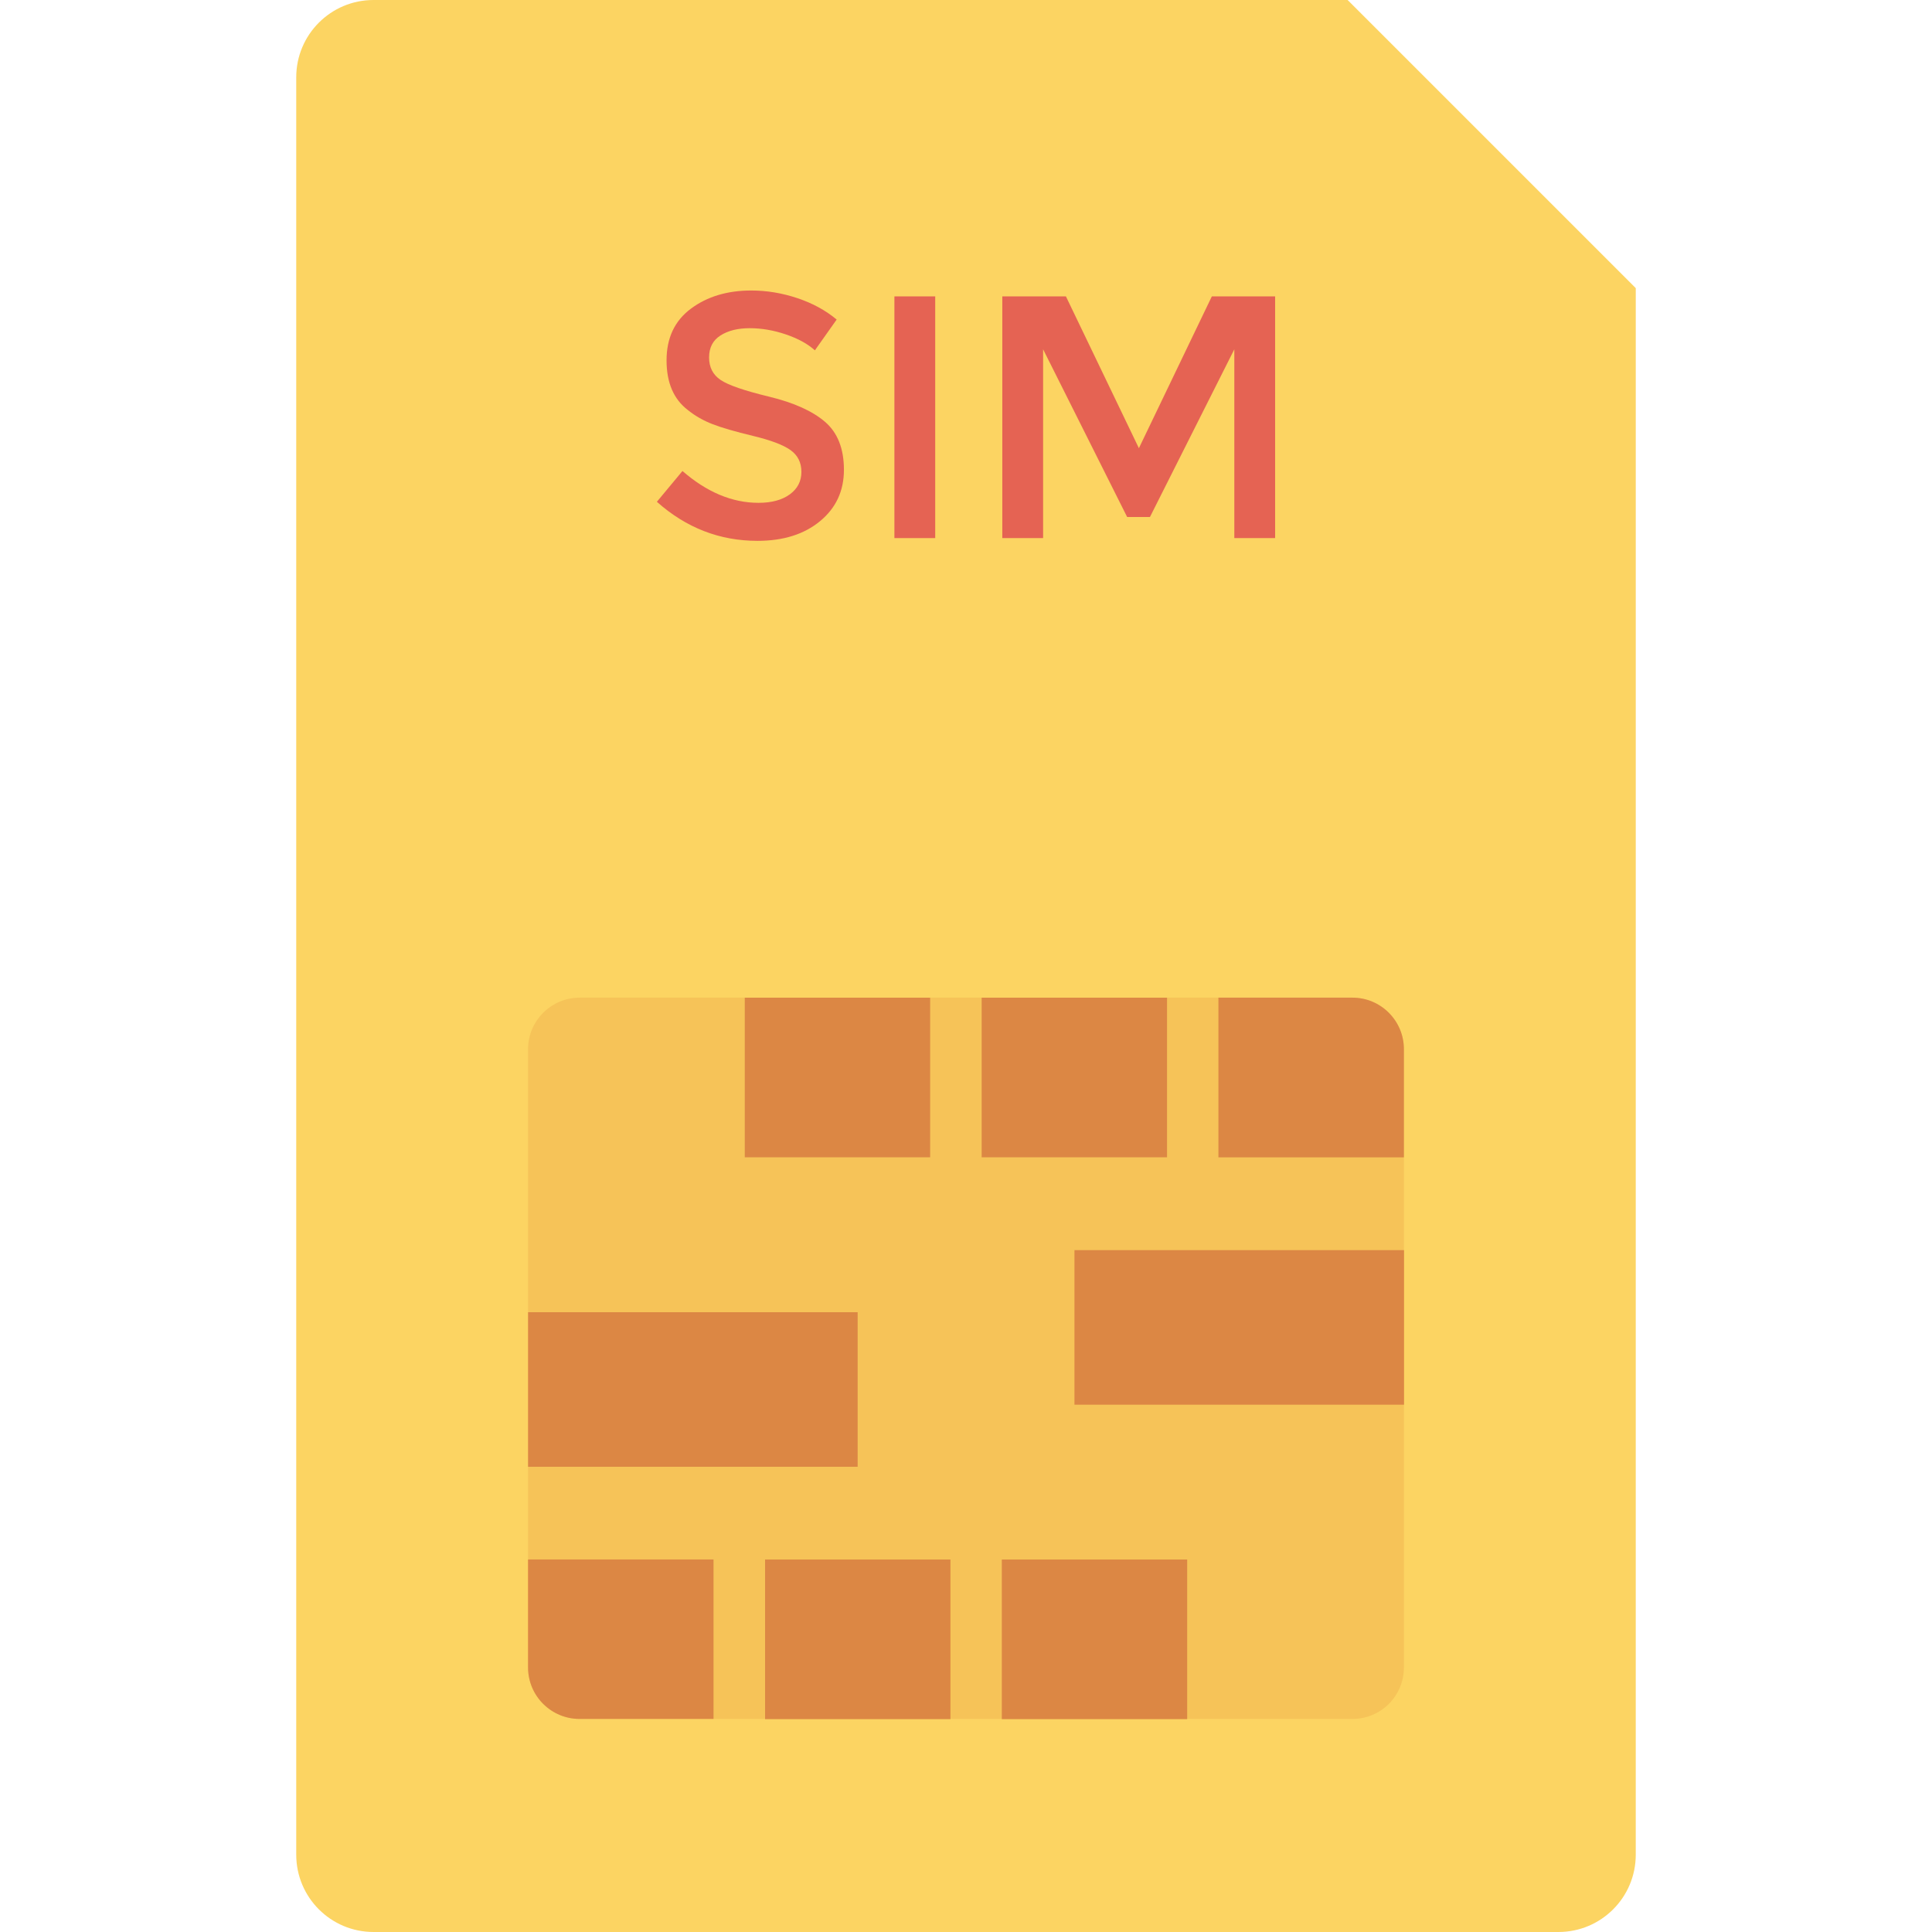 <?xml version="1.0" encoding="iso-8859-1"?>
<!-- Generator: Adobe Illustrator 19.0.0, SVG Export Plug-In . SVG Version: 6.00 Build 0)  -->
<svg version="1.1" id="Capa_1" xmlns="http://www.w3.org/2000/svg" xmlns:xlink="http://www.w3.org/1999/xlink" x="0px" y="0px"
	 viewBox="0 0 468.293 468.293" style="enable-background:new 0 0 468.293 468.293;" xml:space="preserve">
<path style="fill:#FCD462;" d="M326.65,0H90.537C80.191,0,71.805,8.386,71.805,18.732v430.829c0,10.345,8.386,18.732,18.732,18.732
	h287.219c10.345,0,18.732-8.386,18.732-18.732V69.838C369.215,42.564,353.923,27.273,326.65,0z"/>
<path style="fill:#F6C358;" d="M340.287,254.306V404.16c0,6.931-5.557,12.488-12.488,12.488H140.482
	c-6.869,0-12.488-5.557-12.488-12.488V254.306c0-6.868,5.619-12.488,12.488-12.488h187.317
	C334.729,241.819,340.287,247.438,340.287,254.306z"/>
<g>
	<path style="fill:#DC8744;" d="M340.287,254.306v26.224H295.33v-38.712h32.468C334.729,241.819,340.287,247.438,340.287,254.306z"
		/>
	<rect x="260.433" y="303.017" style="fill:#DC8744;" width="79.884" height="37.463"/>
	<rect x="237.943" y="241.826" style="fill:#DC8744;" width="44.931" height="38.687"/>
	<rect x="180.524" y="241.826" style="fill:#DC8744;" width="44.931" height="38.687"/>
	<rect x="242.825" y="378.006" style="fill:#DC8744;" width="44.931" height="38.687"/>
	<rect x="185.444" y="378.006" style="fill:#DC8744;" width="44.931" height="38.687"/>
	<path style="fill:#DC8744;" d="M172.95,377.998v38.649h-32.468c-6.869,0-12.488-5.557-12.488-12.488v-26.162H172.95z"/>
	<rect x="128" y="318.064" style="fill:#DC8744;" width="79.884" height="37.463"/>
</g>
<g>
	<path style="fill:#E56353;" d="M181.722,79.55c-2.878,0-5.238,0.587-7.08,1.76c-1.848,1.173-2.769,2.947-2.769,5.327
		c0,2.374,0.921,4.188,2.769,5.443c1.842,1.262,5.764,2.612,11.773,4.065c6.002,1.453,10.531,3.492,13.58,6.118
		c3.042,2.626,4.563,6.5,4.563,11.609c0,5.116-1.923,9.263-5.784,12.448c-3.854,3.185-8.908,4.775-15.17,4.775
		c-9.16,0-17.291-3.151-24.384-9.467l6.2-7.462c5.92,5.143,12.066,7.714,18.437,7.714c3.185,0,5.716-0.689,7.585-2.053
		c1.876-1.371,2.81-3.185,2.81-5.45s-0.88-4.024-2.64-5.279c-1.76-1.262-4.795-2.401-9.092-3.438
		c-4.304-1.037-7.578-1.985-9.808-2.851c-2.237-0.866-4.222-1.998-5.955-3.397c-3.465-2.626-5.191-6.643-5.191-12.066
		c0-5.423,1.964-9.597,5.907-12.53c3.936-2.933,8.813-4.399,14.624-4.399c3.745,0,7.462,0.614,11.145,1.842
		c3.69,1.228,6.875,2.96,9.556,5.197l-5.279,7.462c-1.732-1.569-4.079-2.851-7.039-3.861C187.519,80.055,184.6,79.55,181.722,79.55z
		"/>
	<path style="fill:#E56353;" d="M216.794,71.843h9.89v58.584h-9.89V71.843z"/>
	<path style="fill:#E56353;" d="M252.836,130.427h-9.89V71.843h15.422l17.686,36.792l17.68-36.792h15.34v58.584h-9.89V84.666
		l-20.449,40.645h-5.532l-20.367-40.645V130.427z"/>
</g>
<g>
</g>
<g>
</g>
<g>
</g>
<g>
</g>
<g>
</g>
<g>
</g>
<g>
</g>
<g>
</g>
<g>
</g>
<g>
</g>
<g>
</g>
<g>
</g>
<g>
</g>
<g>
</g>
<g>
</g>
</svg>
